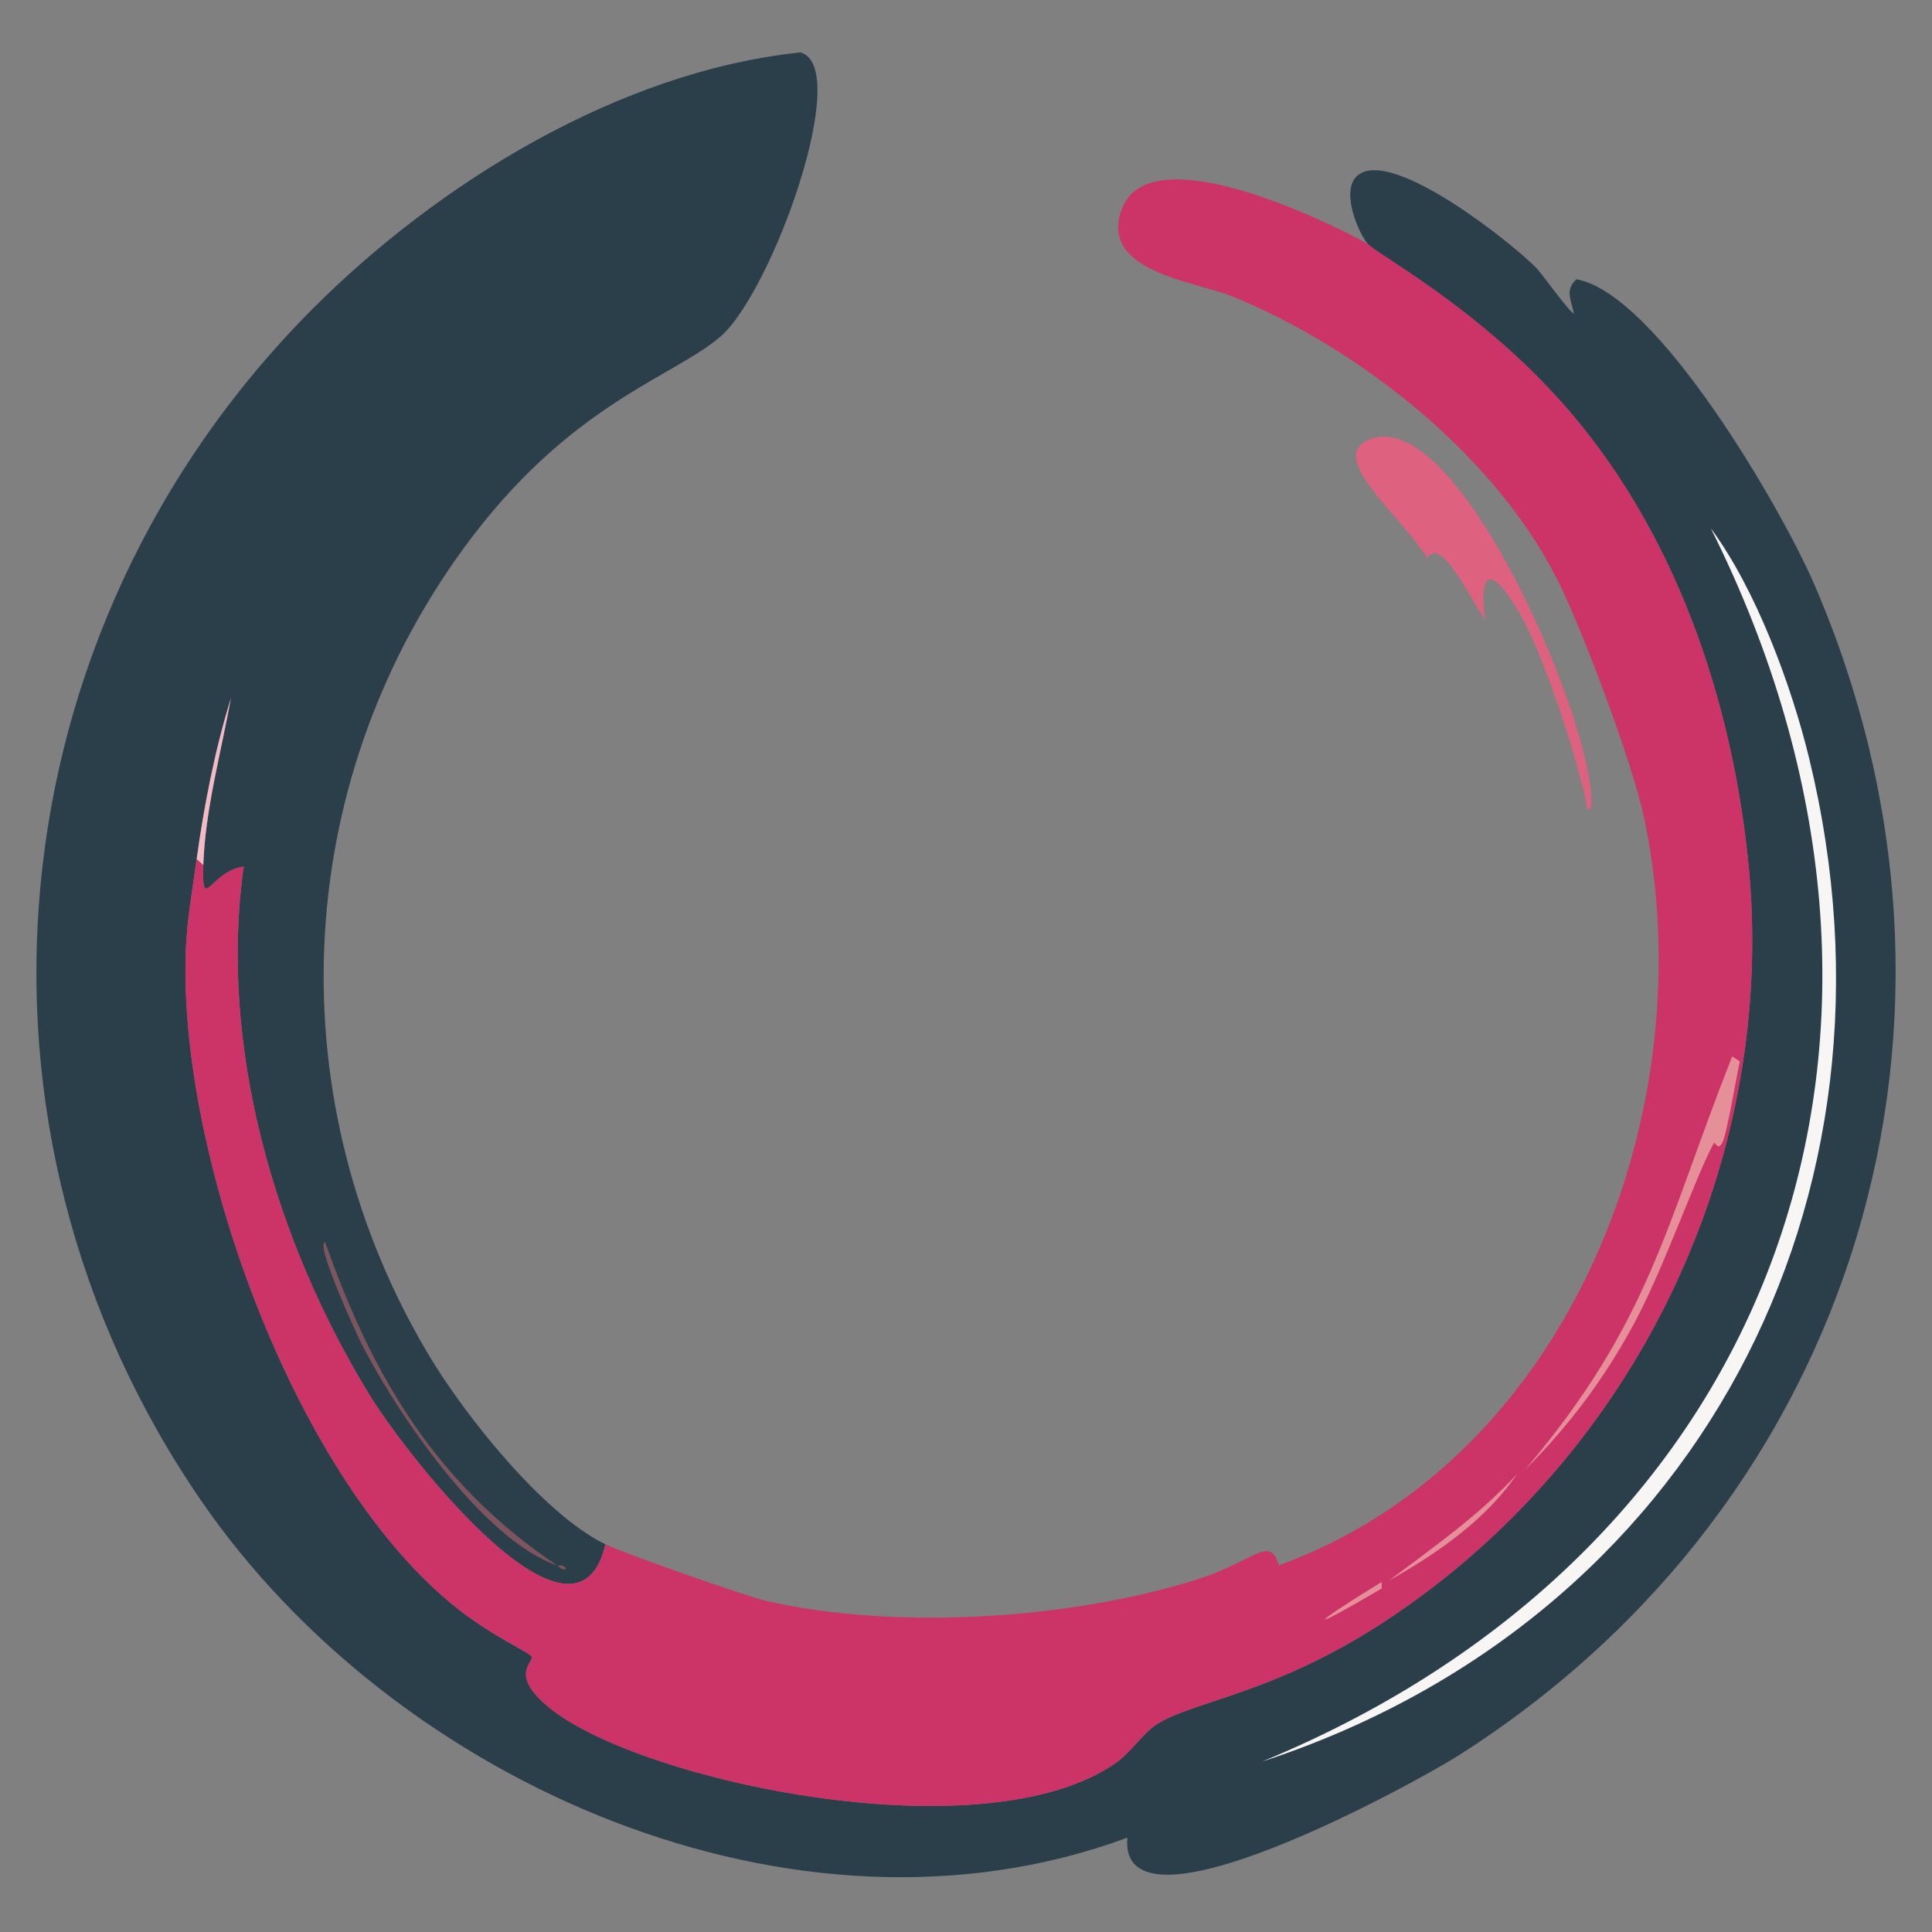 <?xml version="1.0" encoding="UTF-8"?><svg id="Layer_1" xmlns="http://www.w3.org/2000/svg" viewBox="0 0 800 800"><rect x="0" y="0" width="800" height="800" fill="#808080" stroke="none"/><g id="Layer_1-2"><path d="M331.41,21.71c21.77,5.71-11.6,99.01-33.04,117.62-19.59,17-62.72,27.75-106.52,87.89-72.02,98.91-76.82,229.29-14.17,334.11,14.74,24.67,47.21,65.58,72.99,78.14-11.97,52.31-81.22-35.05-97.79-62.08-38.84-63.38-62.51-144.17-51.96-218.54-13.63,1.62-17.42,19.92-16.74-.57.76-22.94,7.36-46.63,11.44-69.14-6.52,20.78-11.23,45.01-14.19,66.62-1.68,12.29-4.01,25.23-4.49,37.59-3.24,83.51,43.72,215.28,109.25,270.1,16.94,14.17,33.47,20.71,34.01,22.68.65,2.39-9.51,7.45,7.54,21.22,37.79,30.51,181.25,61.05,235.03,22.1,4.84-3.5,10.83-11.67,15.18-14.75,14.41-10.21,48.16-12.42,94.88-42.94,104.85-68.5,164.2-192.26,150.88-316.87-7.56-70.69-33.04-142.15-82.56-194.3-34.04-35.85-71.78-55.86-74.8-59.58-4.56-5.61-11.67-23.56-3.48-28.88,14.62-9.95,62.49,27.83,73.44,38.97,1.88,1.91,14.21,19.08,15.35,18.67-.89-5.45-3.92-9.64,1.13-14.13,33.61,6.1,85.21,95.63,98.45,126.28,77.66,179.81,18.01,379.62-146.93,484.76-17.87,11.39-141.37,79.49-137.5,34.27-137.29,50.73-302.63-22.29-383.22-139.13C-23.16,467.07-3.04,261.1,128.94,128.39c52.42-52.71,127.75-98.9,202.47-106.68Z" style="fill:#2b3f4a; stroke-width:0px;"/><path d="M708.41,218.75c18.69,25.27,33.36,64.95,40.76,95.41,44.45,182.87-47.35,356.69-226.57,415.27,214.74-88.43,289.54-303.43,185.81-510.68h0Z" style="fill:#f8f6f5; stroke-width:0px;"/><path d="M230.82,648.27c-30.95-10.46-67.24-64.15-81.56-92.72-1.27-2.53-19.1-41-14.59-41.15,19.57,55.8,46.22,100.5,96.14,133.86h0Z" style="fill:#7c555e; stroke-width:0px;"/><path d="M84.18,358.27l-2.75-2.52c2.96-21.61,7.67-45.85,14.19-66.62-4.09,22.51-10.68,46.2-11.44,69.14h0Z" style="fill:#f2bbc6; stroke-width:0px;"/><path d="M230.82,648.27c.29.2,2.32-.74,3.57,1.16-1.2,1.41-3.39-1.1-3.57-1.16Z" style="fill:#7c555e; stroke-width:0px;"/><path d="M657.09,334.99c-.24-1.14-.15-2.36-.4-3.49-4.38-19.86-17.64-60.84-27.58-77.78-9.32-15.88-17.16-21.9-14.26,2.98-6.4-9.75-18.27-34.81-23.75-25.57-12.9-19.7-42.94-42.99-22.98-49.55,37.54-12.34,94.12,123.99,90.67,152.77-.08.67-1.11.58-1.7.64h0Z" style="fill:#de617f; stroke-width:0px;"/><path d="M566.35,101c3.02,3.72,40.76,23.73,74.8,59.58,49.52,52.16,75,123.61,82.56,194.3,13.32,124.62-46.03,248.38-150.88,316.87-46.72,30.52-80.47,32.72-94.88,42.94-4.36,3.09-10.35,11.25-15.18,14.75-53.78,38.95-197.25,8.41-235.03-22.1-17.06-13.77-6.89-18.83-7.54-21.22-.54-1.97-17.07-8.51-34.01-22.68-65.53-54.82-112.48-186.59-109.25-270.1.48-12.36,2.8-25.31,4.49-37.59l2.75,2.52c-.68,20.49,3.12,2.2,16.74.57-10.55,74.37,13.12,155.16,51.96,218.54,16.57,27.03,85.82,114.39,97.79,62.08,7.58,3.69,58.04,21.47,66.59,23.43,53.36,12.27,125.98,7.66,178.23-8.81,24.16-7.62,30.3-18.73,34.05-5.91,121.08-43.93,176.78-189.69,151.19-309.85-4.73-22.2-25.55-77.98-36.07-98.7-26-51.23-81.5-95.19-134.1-116.78-15.87-6.51-55.62-10.18-46.05-36.23,11.18-30.42,82.85,3.78,101.83,14.39h.01Z" style="fill:#c36; stroke-width:0px;"/><path d="M717.26,437.45l3.17,2.06c-1.52,6.62-5.36,30.32-7.3,33.76-1.98,3.52-2.92-.91-3.51.16-6.85,12.29-20.32,50.6-31.96,72.69-12.21,23.16-27.46,43.88-46.06,62.32,51.78-61.06,57.97-100.94,85.66-170.99h0Z" style="fill:#e59099; stroke-width:0px;"/><path d="M628.17,610.35c-12.9,19.04-33.44,33.12-53.03,44.15,18.42-13.9,37.37-27,53.03-44.15h0Z" style="fill:#e59099; stroke-width:0px;"/><path d="M572.08,655.08l.12,2.63c-33.23,19.54-29.47,15.37-.12-2.63Z" style="fill:#e59099; stroke-width:0px;"/></g></svg>